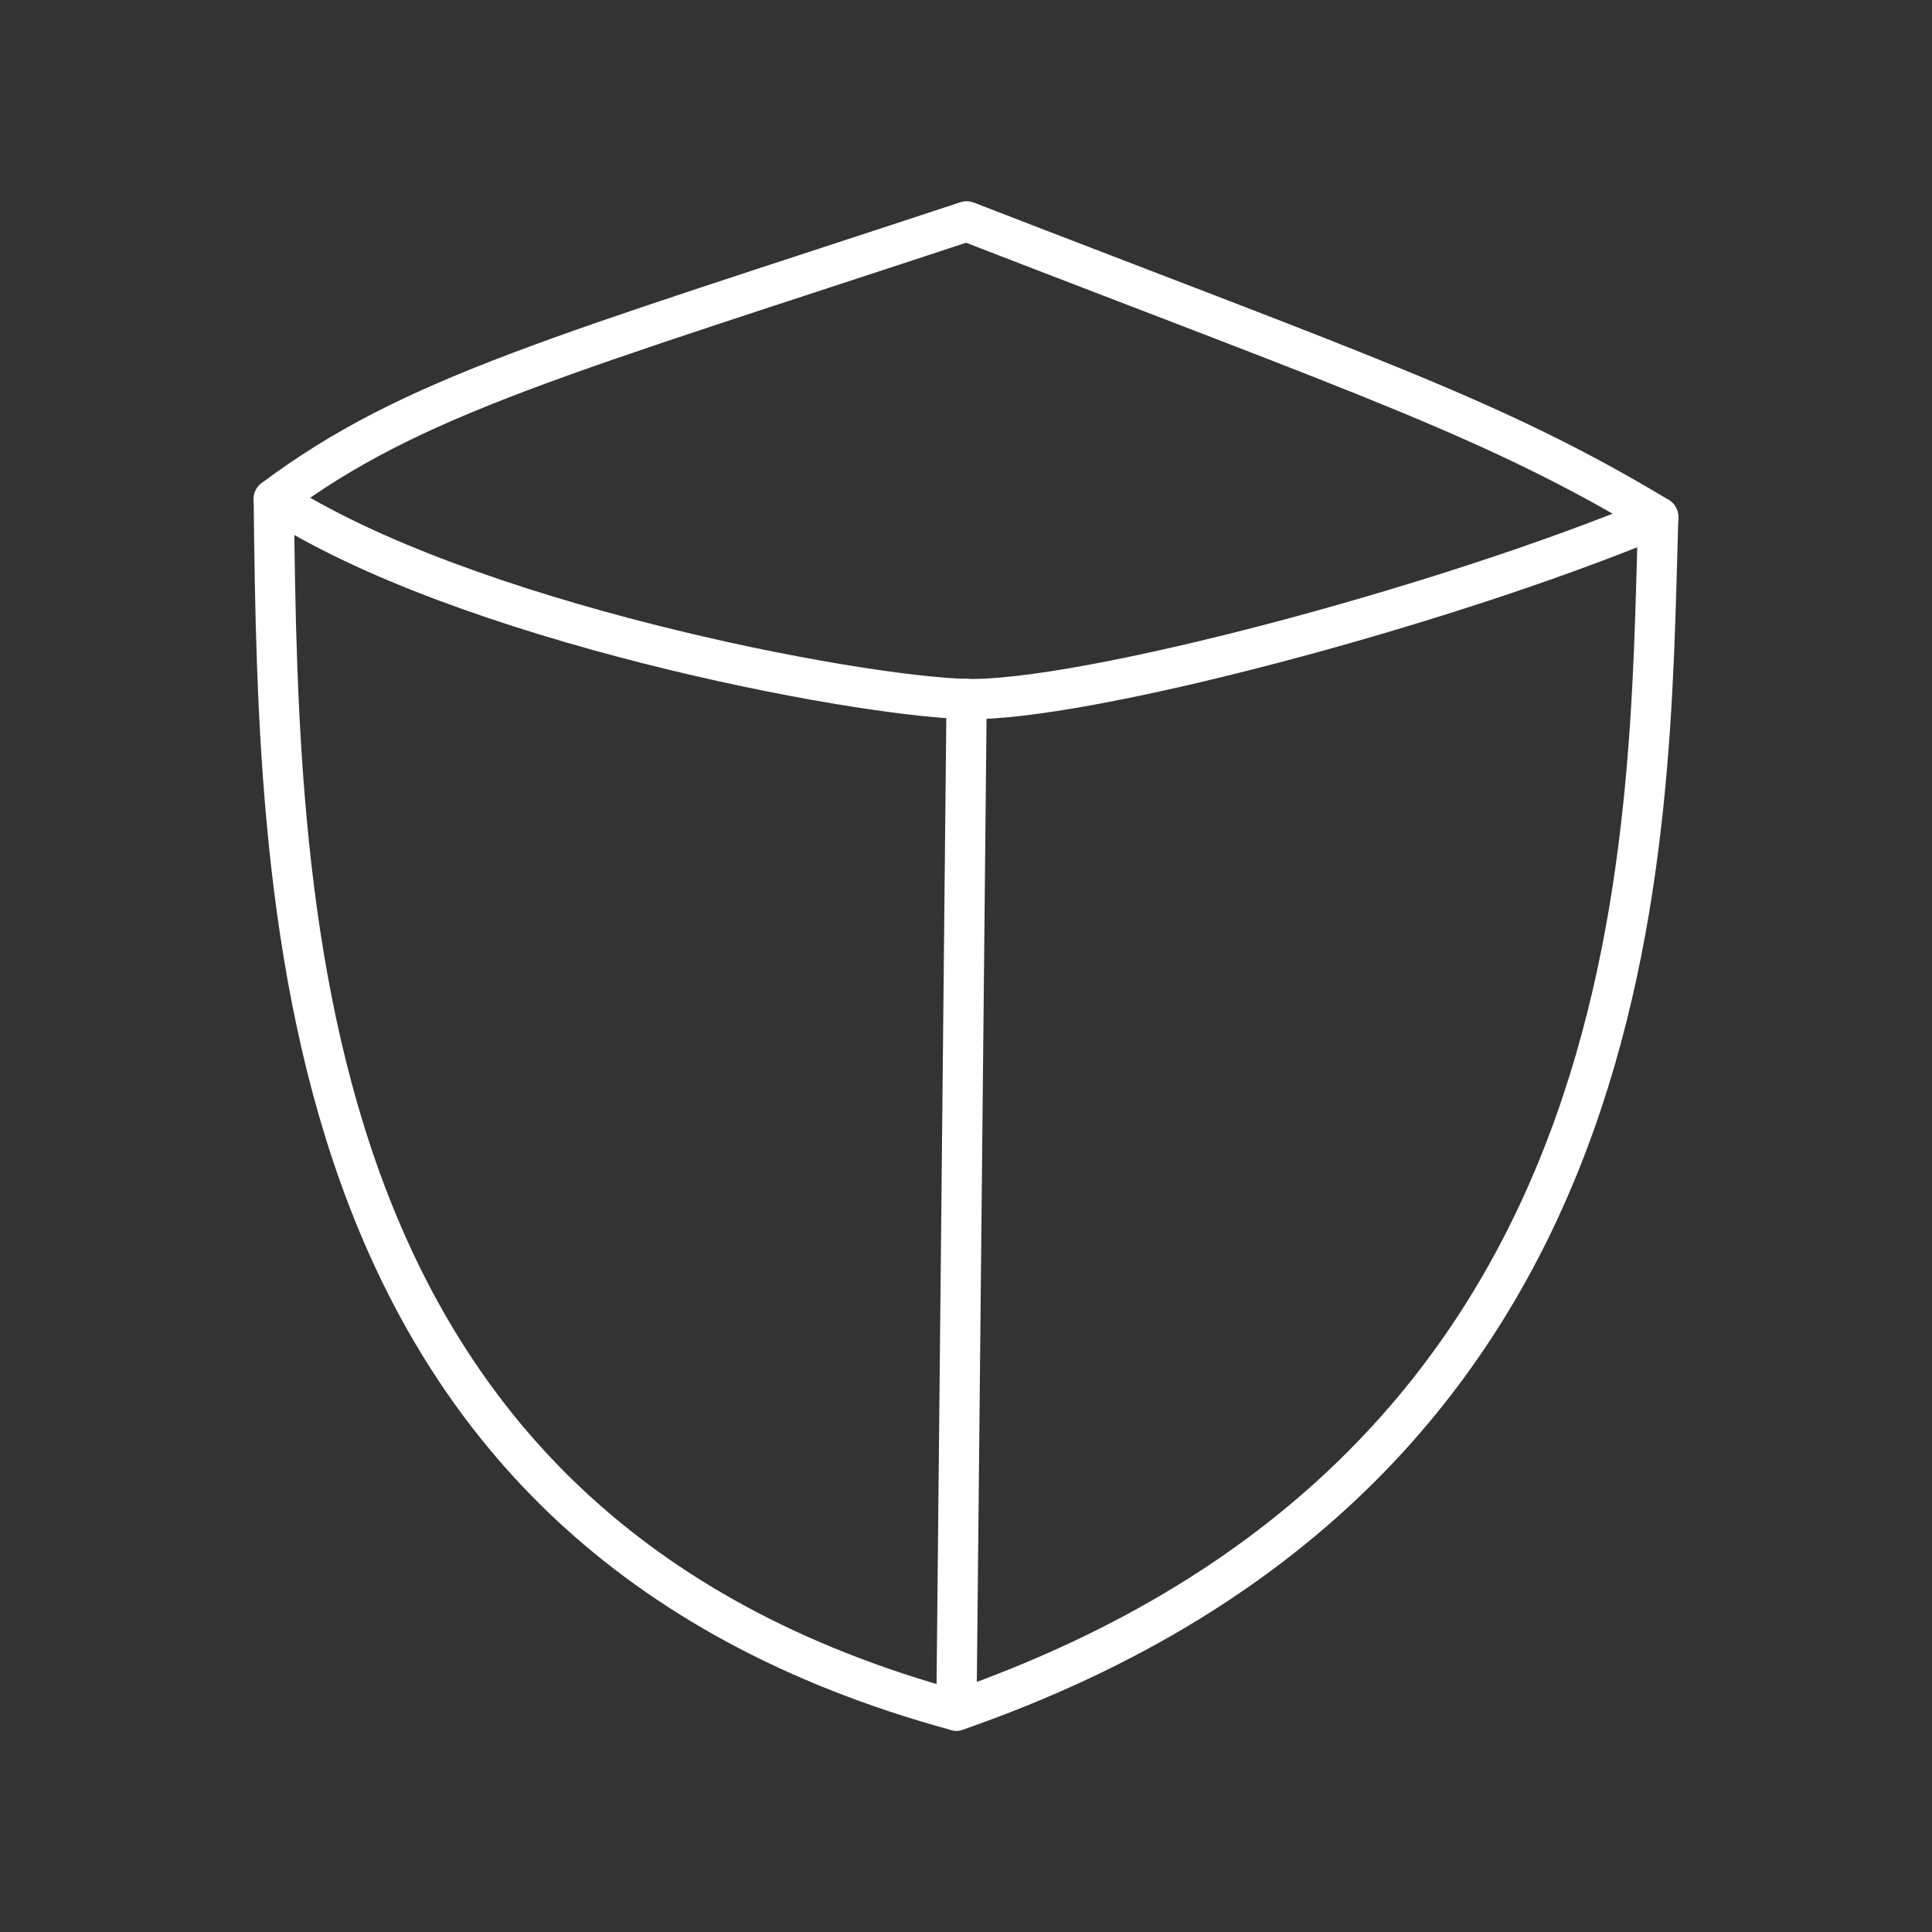 <?xml version="1.0" encoding="UTF-8"?><svg id="a" xmlns="http://www.w3.org/2000/svg" viewBox="0 0 48 48"><rect x="0" y="0" width="48" height="48" fill="#333333" stroke="none"/><defs><style>.e{fill:none;stroke:#fff;stroke-linecap:round;stroke-linejoin:round;}</style></defs><path id="b" class="e" d="M24.015,5.5c10.03,3.882,13.134,4.912,17.183,7.346-.246,8.144,0,23.586-17.436,29.654C7.235,37.998,6.919,23.024,6.802,12.4c3.448-2.577,7.11-3.563,17.213-6.9Z"/><path id="c" class="e" d="M24.015,17.367l-.253,25.133"/><path id="d" class="e" d="M6.802,12.4c4.696,3.043,14.38,4.896,17.213,4.967,2.833.071,11.701-2.242,17.183-4.521"/></svg>